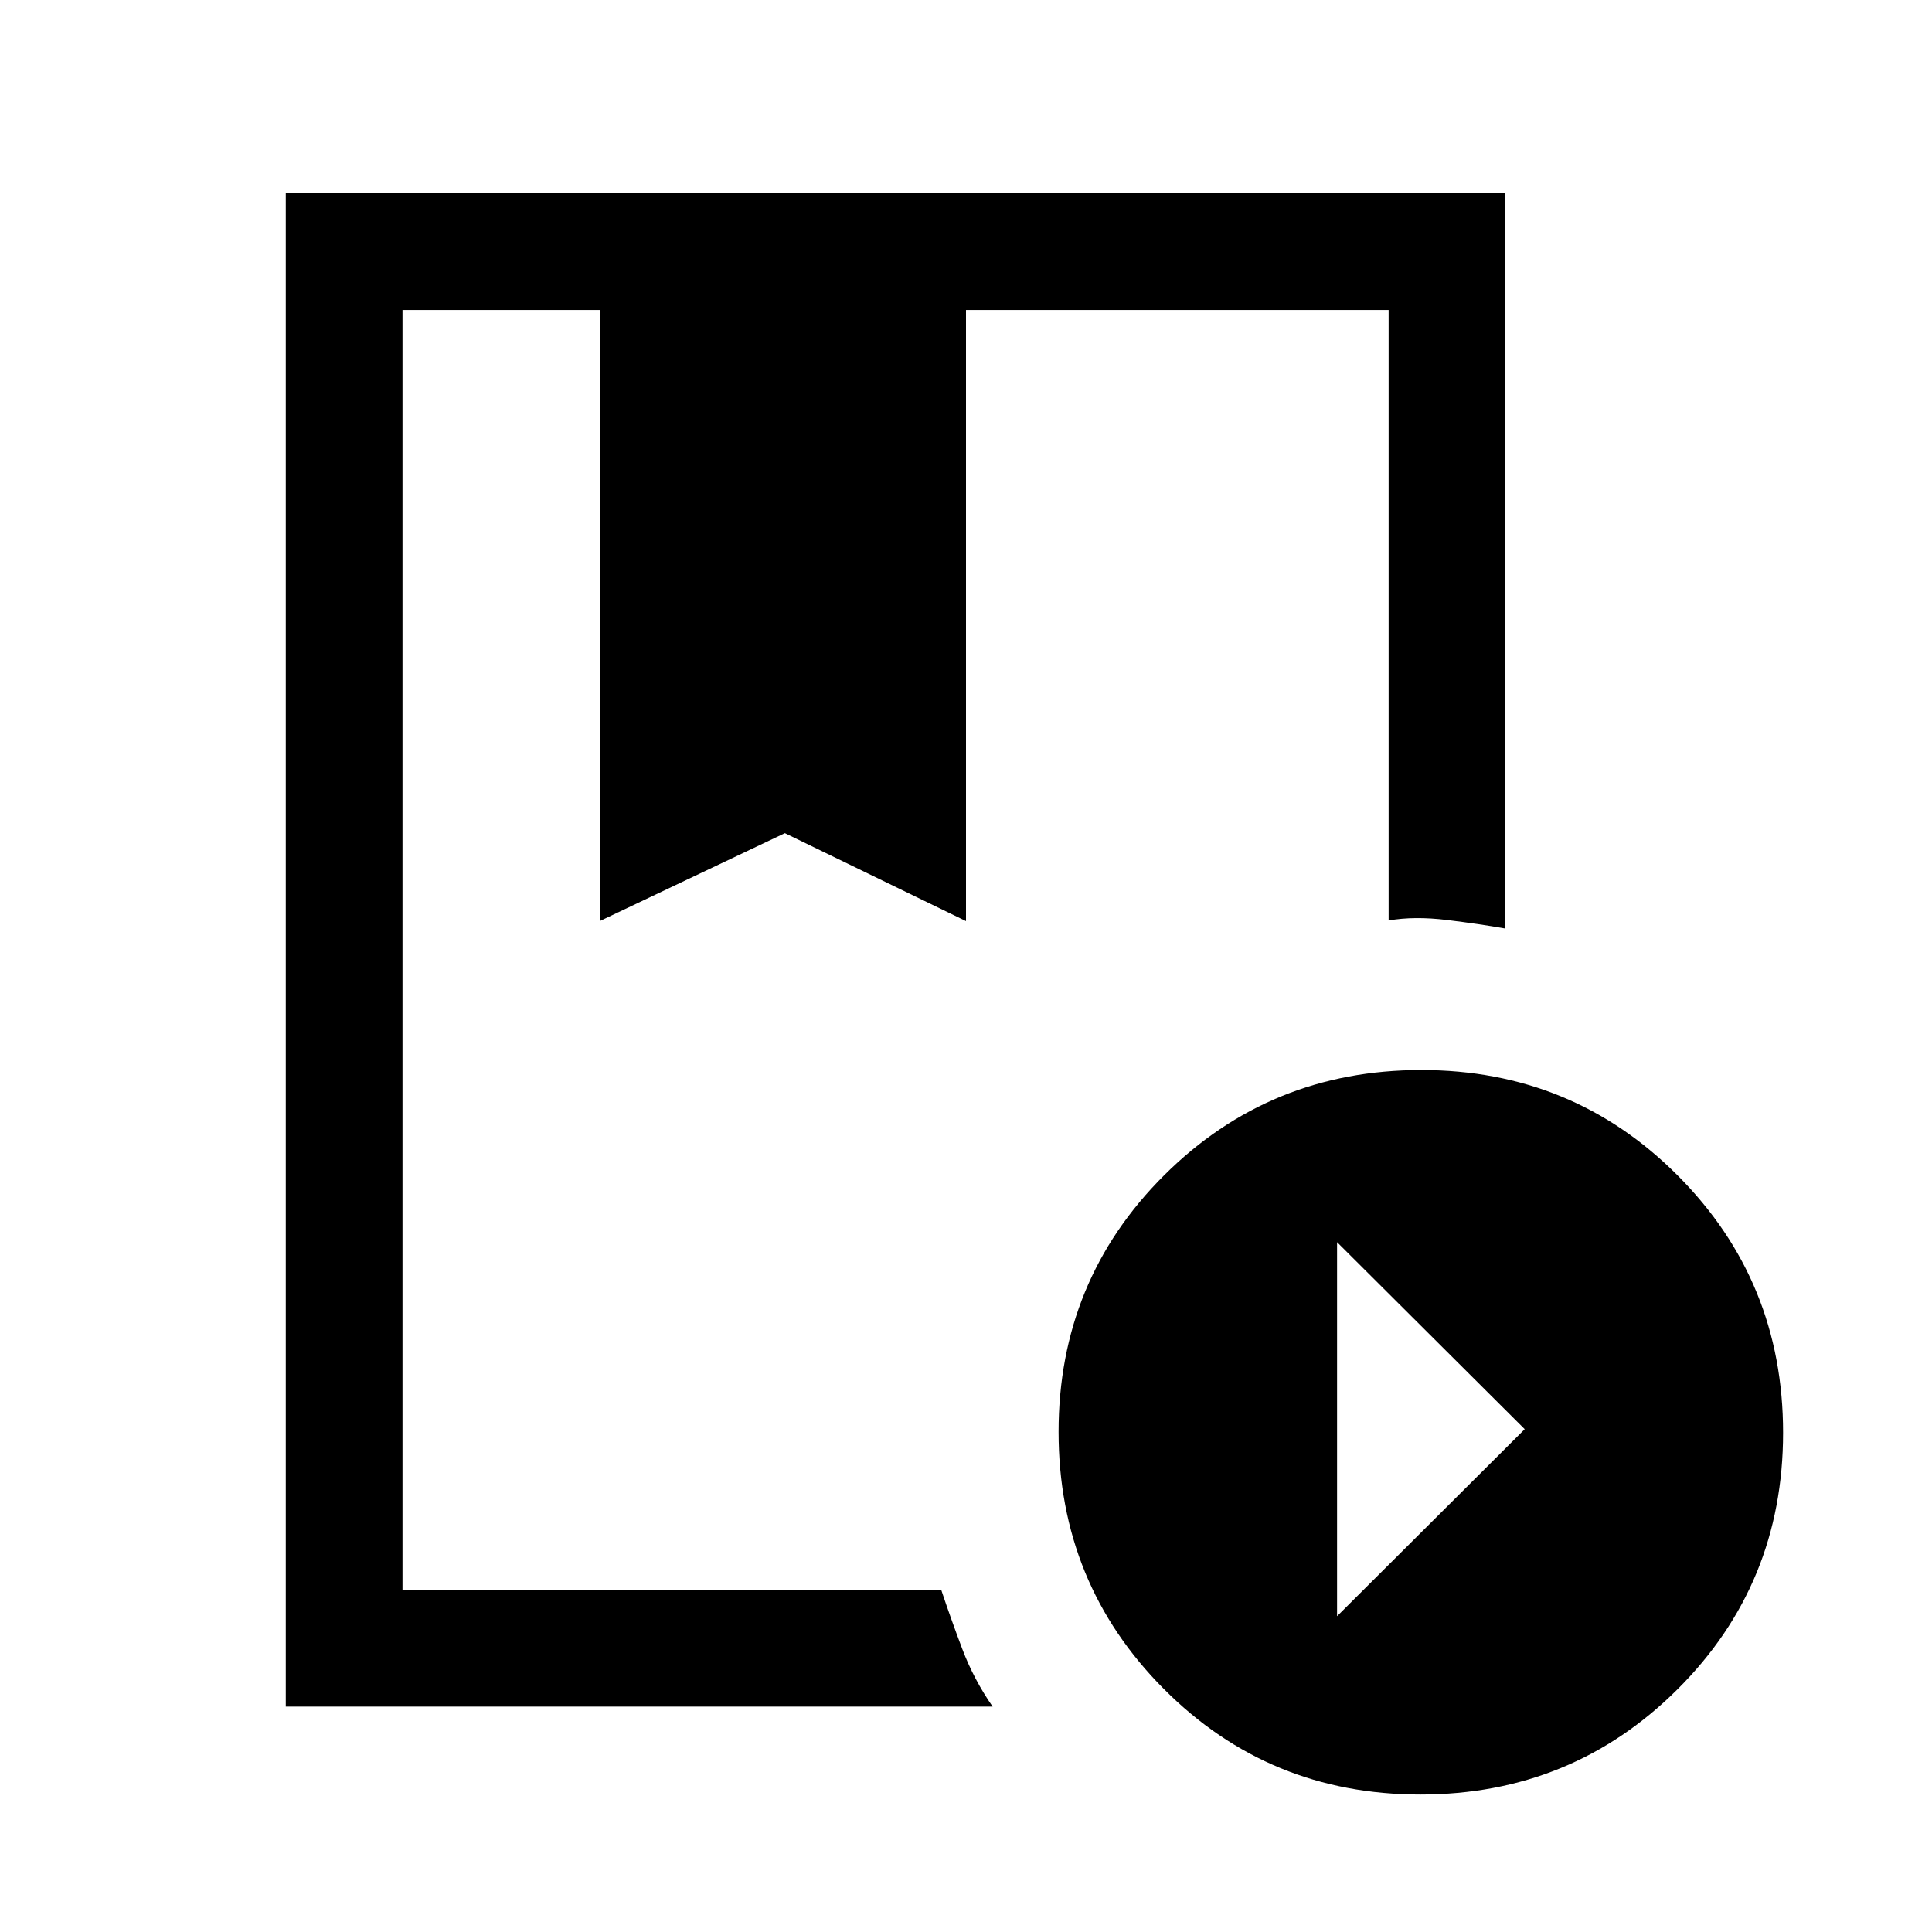 <svg xmlns="http://www.w3.org/2000/svg" height="20" viewBox="0 -960 960 960" width="20"><path d="M142-112v-752h606v365.38q-12.58-2.23-28.9-4.23-16.33-2-29.1.23V-806H480v303.69L390-546l-92 43.69V-806h-98v636h267.69q4.7 14.12 10.43 29.29 5.73 15.17 15.11 28.71H142Zm563.77 43.69q-75.24 0-127.5-52.49Q526-173.29 526-248.53q0-75.24 52.49-127.51 52.5-52.27 127.74-52.27t127.5 52.5Q886-323.32 886-248.08q0 75.24-52.49 127.51-52.5 52.26-127.74 52.26Zm-41.39-88.61 93.24-92.93-93.24-92.92v185.85ZM298-806h182-182Zm-98 0h490-230 20.69H200Z"/></svg>